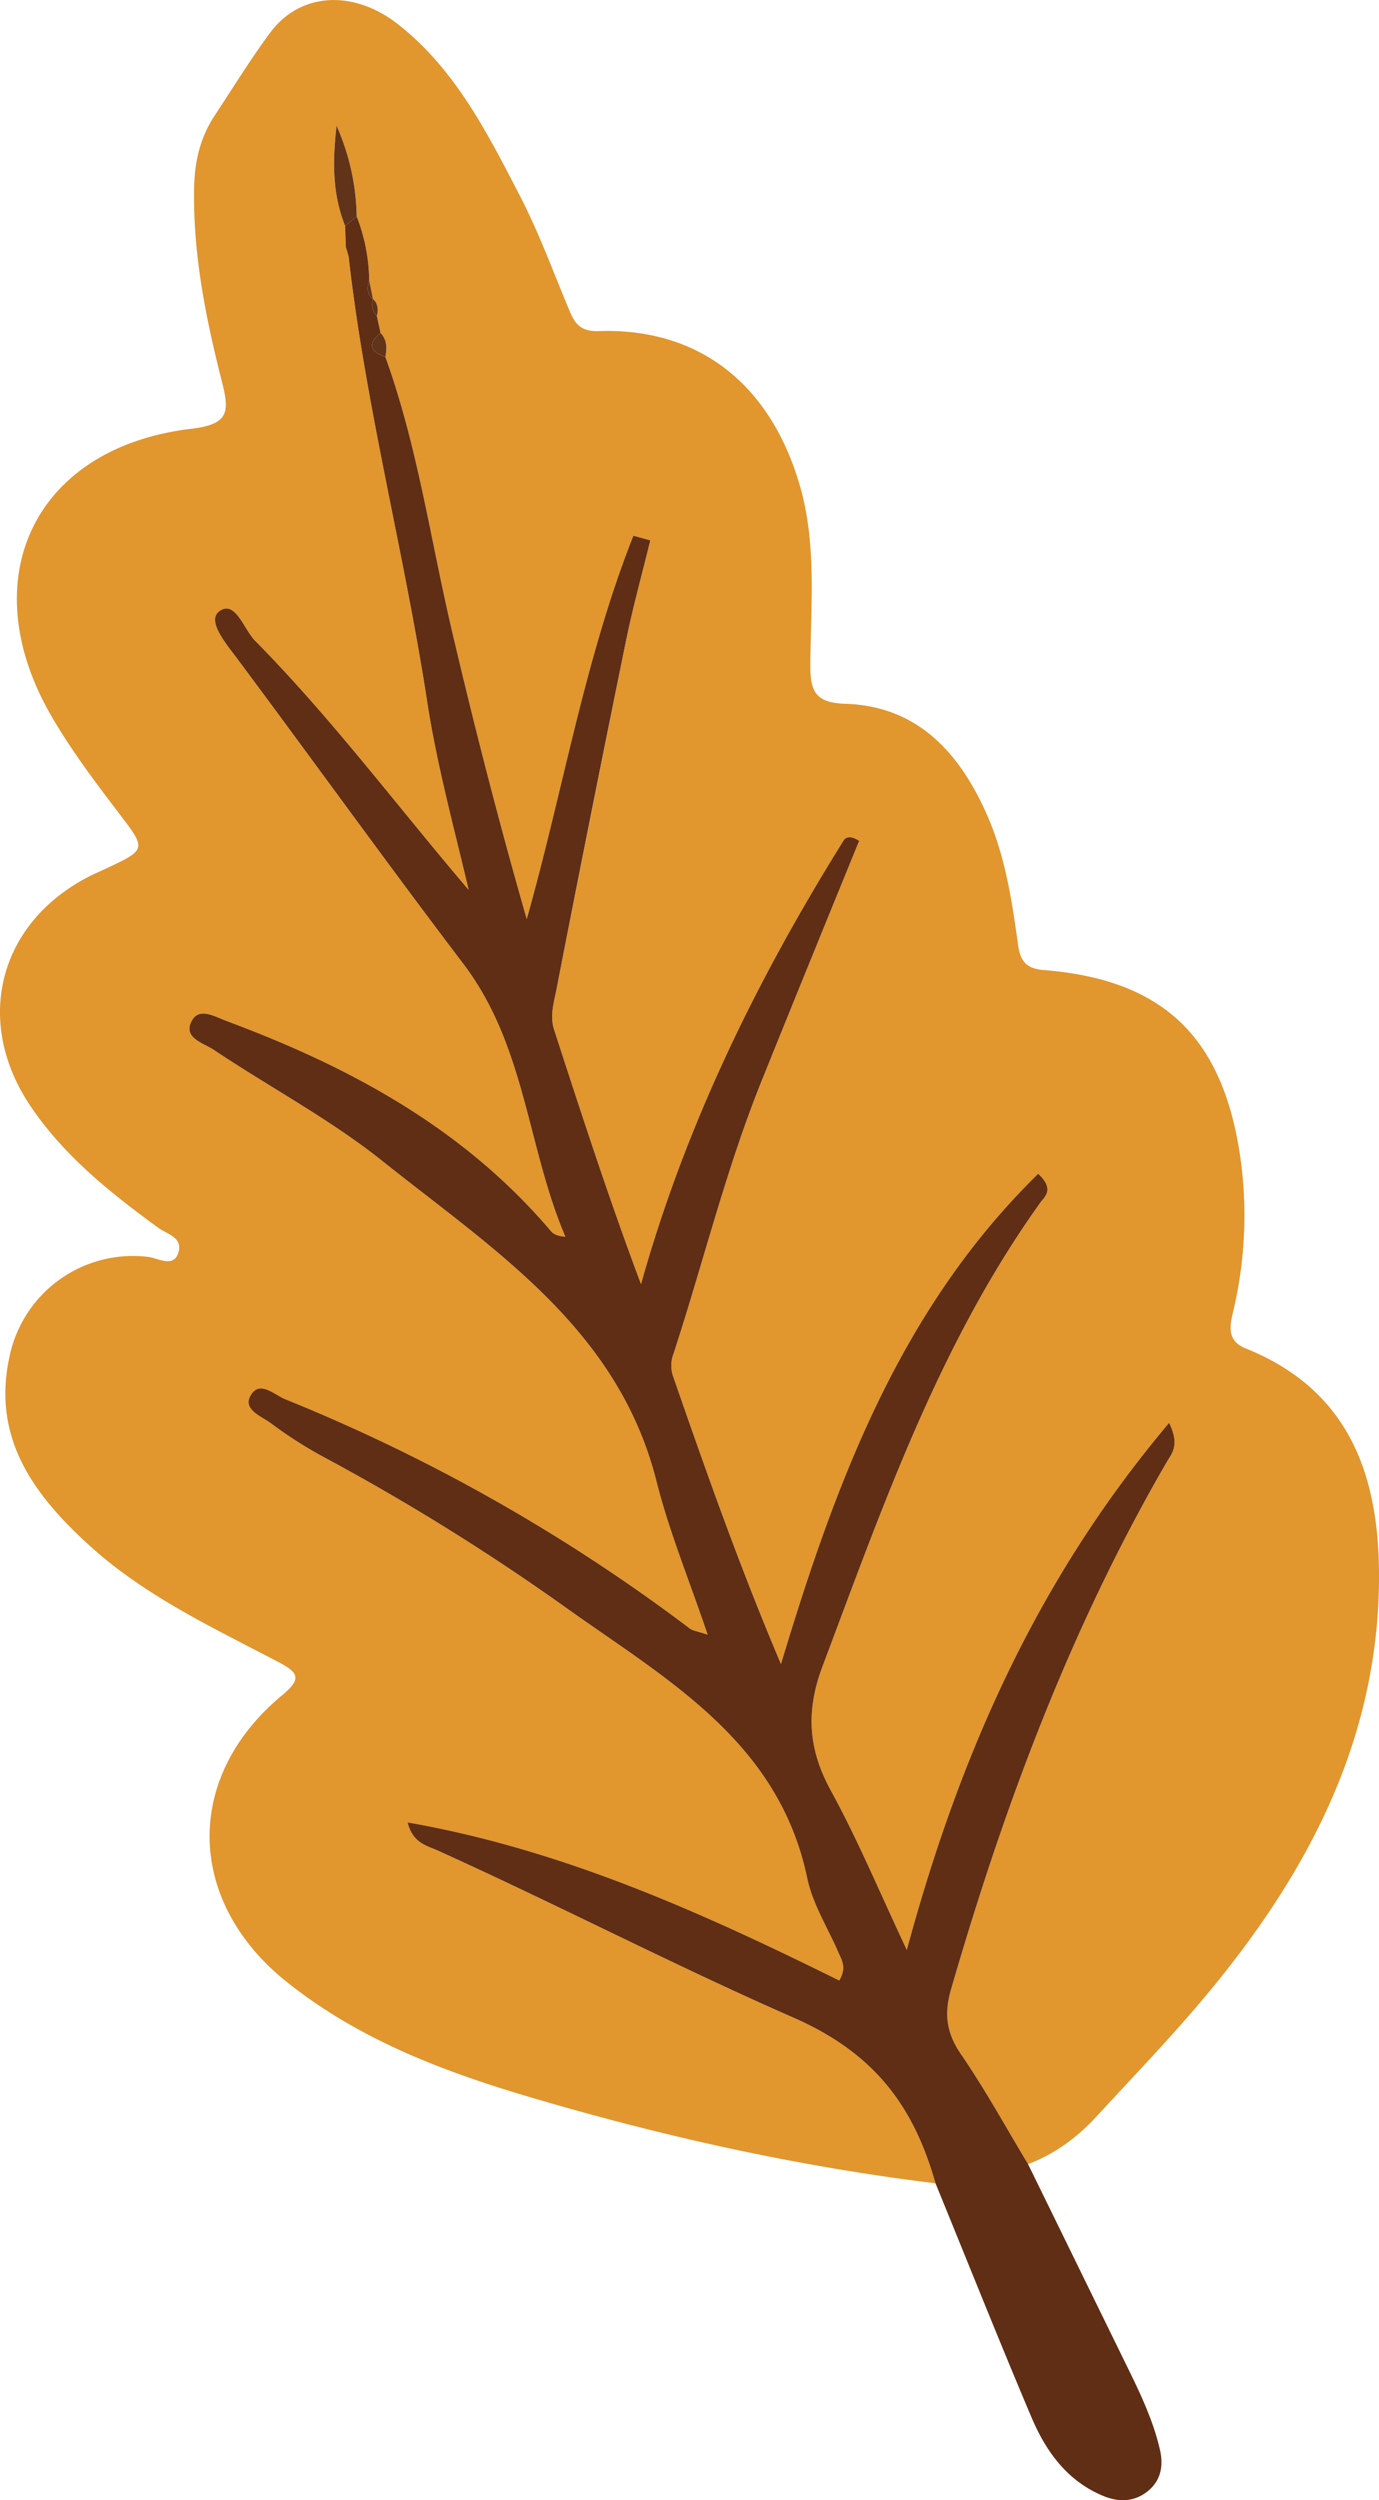 <svg xmlns="http://www.w3.org/2000/svg" width="596.1" height="1080" viewBox="0.004 0.003 596.113 1079.981" style=""><g><g data-name="Слой 2"><g data-name="489957596"><path d="M404.4 943.1c-59.7-7.3-118.2-20.3-175.9-37.4-37.4-11.1-73.4-24.8-104.3-49.4-43.7-34.7-45-88.4-2.5-123.8 8.4-7 8.1-9.7-1.6-14.7-28.2-14.8-57.4-28.4-81.3-50.1s-42.6-46.4-34.6-82.1a54.5 54.5 0 0 1 59.7-42.7c4.5.5 11.1 4.9 13.2-1.8s-5-8-8.9-10.9c-20.9-15.3-41.1-31.4-55.6-53.3-24.3-37-12.5-79.5 27.3-99l6.1-2.8c17.4-8.2 17.4-8.2 5.2-24.1-10.2-13.4-20.3-26.8-28.8-41.4-34.6-59.3-7.8-116.3 60.3-124.4 16.1-1.9 16.6-7.1 13.3-20.1-6.9-27.1-12.5-54.6-12.1-83 .1-11.7 2.4-22.2 8.7-31.9 8-12.1 15.6-24.5 24.2-36.1 12.9-17.4 35.9-18.8 55.3-3.6 24.6 19.3 38.4 46.6 52.3 73.4 8.3 15.9 14.5 32.9 21.4 49.4 2.5 6.1 4.7 10 13.1 9.7 42.7-1.4 73.4 22.3 86.4 65.2 7.9 25.8 5.2 52.3 5 78.5-.1 11.5 1.7 16.9 15.2 17.3 30.5 1 48.6 20.3 60.5 46.5 8.3 18.1 11.3 37.5 14 57 .9 7.1 3.1 10.9 11.1 11.5 51.5 4.1 77.1 28.6 84.9 79.7a178.7 178.7 0 0 1-2.7 66.8c-1.5 6.7-3.5 13.5 5.3 17 48.2 19.4 58.8 60.5 57.4 105.8-2.2 70.2-35.1 127.7-79.6 179.5-13.5 15.7-27.9 30.7-42 46-8.4 9.2-18.2 16.6-30 21-9.5-15.8-18.4-32-28.8-47.2-6.4-9.2-7.6-17.5-4.5-28.2 23-79.4 51.7-156.3 93.4-228.1 2.2-3.7 5.5-7.1.9-16.7-56.6 67-90.4 142.6-113.4 227.7-11.9-25.3-21.2-47.6-32.7-68.6-9.9-18-11.1-34.4-3.7-54 26.1-69.3 50.4-139.2 94.1-200.2 1.9-2.6 6.3-5.7-.9-12.5-59.6 58.3-87.4 132.8-111.2 211.8-17.8-41.9-32.3-83-46.6-124.2a14.1 14.1 0 0 1 .1-9.7c12.9-39.4 22.7-79.8 38.3-118.4 13.9-34.5 28-69 42-103.3-2.7-1.8-5.5-2.2-6.7-.2-37.4 59.9-68.3 122.8-87.6 191.7-13.8-36.7-25.7-73.4-37.6-110-1.8-5.7-.2-11.2.9-16.6q14.8-75.2 30-150.3c3-14.9 7.1-29.6 10.7-44.4l-7.3-2c-21.1 53.2-30.4 110.1-46.1 165.6-12-41.8-22.7-83.4-32.5-125.3-9.2-39.3-14.8-79.4-28.6-117.5.7-3.7.8-7.4-2.1-10.4-.5-2.5-1.1-4.9-1.6-7.4s.4-5.3-1.7-7.3l-1.6-8a78.8 78.8 0 0 0-5.4-27.6 101 101 0 0 0-8.7-39.2c-2.1 18.1-1.2 30.9 3.7 43.3l.3 9.1 1.2 4c7.3 64.7 24 127.7 33.9 191.9 4.2 27.6 11.6 54.6 18 81.8-30.9-36.2-59.1-74-92.3-107.6-4.9-4.9-8.6-18-15.6-12.7-5.5 4.3 3.6 14.6 8.3 21 32.5 43.6 64.3 87.8 97.2 131.1 27.1 35.6 27.6 79.2 44.2 118-3.3-.2-5.2-1.1-6.4-2.6-37.5-44.1-86.4-70.6-139.6-90.4-5.2-1.9-12-6.2-15.3-.6-4.5 7.6 4.8 9.9 9.2 12.8 24.2 16.2 50.3 30 73 48.1 48.1 38.4 101.9 72.4 118.5 138.4 5.5 21.8 14.2 42.8 22.1 66.2-4.6-1.5-6.3-1.7-7.5-2.5a766.6 766.6 0 0 0-175.1-99.2c-4.9-2-11.1-7.7-14.8-1.9s4.4 9.2 8.5 12.2a184.6 184.6 0 0 0 22.6 14.5 975.1 975.1 0 0 1 105.7 65.7c43.4 30.9 91.4 57.5 103.7 116.6 2.4 11.3 9.1 21.7 13.7 32.5 1.3 3 3.3 6 .1 11.5-59.1-29.2-119.3-56.5-186.6-68.3 2.2 8.9 8.2 10 12.9 12.1 51.6 23.3 102 49.5 153.6 72.1 35.3 15.4 52.2 38.3 61.7 71.7z" fill="#e1962e"></path><path d="M162.9 136.4c.5 2.5 1.1 4.9 1.6 7.4-5.8 4.8-4.4 8.1 2.1 10.4 13.8 38.1 19.4 78.2 28.6 117.5 9.8 41.9 20.5 83.5 32.5 125.3 15.7-55.5 25-112.4 46.1-165.6l7.3 2c-3.6 14.8-7.7 29.5-10.7 44.4q-15.3 75-30 150.3c-1.1 5.4-2.7 10.9-.9 16.6 11.9 36.6 23.8 73.3 37.6 110 19.3-68.9 50.2-131.8 87.6-191.7 1.2-2 4-1.6 6.7.2-14 34.3-28.1 68.8-42 103.3-15.6 38.6-25.4 79-38.3 118.4a14.1 14.1 0 0 0-.1 9.7c14.3 41.2 28.8 82.3 46.6 124.2 23.8-79 51.6-153.5 111.2-211.8 7.2 6.8 2.8 9.9.9 12.5-43.7 61-68 130.9-94.1 200.2-7.4 19.6-6.2 36 3.7 54 11.5 21 20.8 43.3 32.7 68.6 23-85.1 56.8-160.7 113.4-227.7 4.6 9.6 1.3 13-.9 16.7-41.7 71.8-70.4 148.7-93.4 228.1-3.1 10.7-1.9 19 4.5 28.2 10.4 15.2 19.3 31.4 28.8 47.2l40.6 82.9c6.4 13.1 13.1 26.1 16.4 40.4 1.7 7.3.3 13.7-5.5 18.2s-12.4 4.6-19.1 1.8c-15.6-6.5-24.7-19.3-30.9-33.9-14.2-33.5-27.7-67.4-41.5-101.1-9.5-33.4-26.4-56.3-61.7-71.7-51.6-22.6-102-48.8-153.6-72.1-4.7-2.1-10.7-3.2-12.9-12.1 67.3 11.8 127.5 39.1 186.6 68.3 3.2-5.5 1.2-8.5-.1-11.5-4.6-10.8-11.3-21.2-13.7-32.5-12.3-59.1-60.3-85.7-103.7-116.6a975.1 975.1 0 0 0-105.7-65.7 184.6 184.6 0 0 1-22.6-14.5c-4.1-3-12.4-6-8.5-12.2s9.9-.1 14.8 1.9a766.6 766.6 0 0 1 175.1 99.2c1.2.8 2.9 1 7.5 2.5-7.9-23.4-16.6-44.4-22.1-66.2-16.6-66-70.4-100-118.5-138.4-22.7-18.1-48.8-31.9-73-48.1-4.4-2.9-13.7-5.2-9.2-12.8 3.3-5.6 10.1-1.3 15.3.6 53.2 19.8 102.1 46.3 139.6 90.4 1.2 1.5 3.1 2.4 6.4 2.6-16.6-38.8-17.1-82.4-44.2-118-32.9-43.3-64.7-87.5-97.2-131.1-4.7-6.4-13.8-16.7-8.3-21 7-5.3 10.7 7.8 15.6 12.7 33.2 33.6 61.4 71.4 92.3 107.6-6.4-27.2-13.8-54.2-18-81.8-9.9-64.2-26.6-127.2-33.9-191.9l-1.2-4-.3-9.1 5-4.1a78.8 78.8 0 0 1 5.4 27.6c-.9 2.9-1.2 5.8 1.6 8-.6 2.7-.5 5.2 1.7 7.3z" fill="#5f2e14"></path><path d="M154.2 93.5l-5 4.1c-4.9-12.4-5.8-25.2-3.7-43.3a101 101 0 0 1 8.7 39.2z" fill="#613319"></path><path d="M166.6 154.2c-6.5-2.3-7.9-5.6-2.1-10.4 2.9 3 2.8 6.7 2.1 10.4z" fill="#613319"></path><path d="M161.2 129.1c-2.8-2.2-2.5-5.1-1.6-8 .5 2.7 1.1 5.3 1.6 8z" fill="#613319"></path><path d="M162.9 136.4c-2.2-2.1-2.3-4.6-1.7-7.3 2.1 2 2.4 4.5 1.7 7.3z" fill="#613319"></path><path d="M149.5 106.7l1.2 4z" fill="#613319"></path></g></g></g></svg>